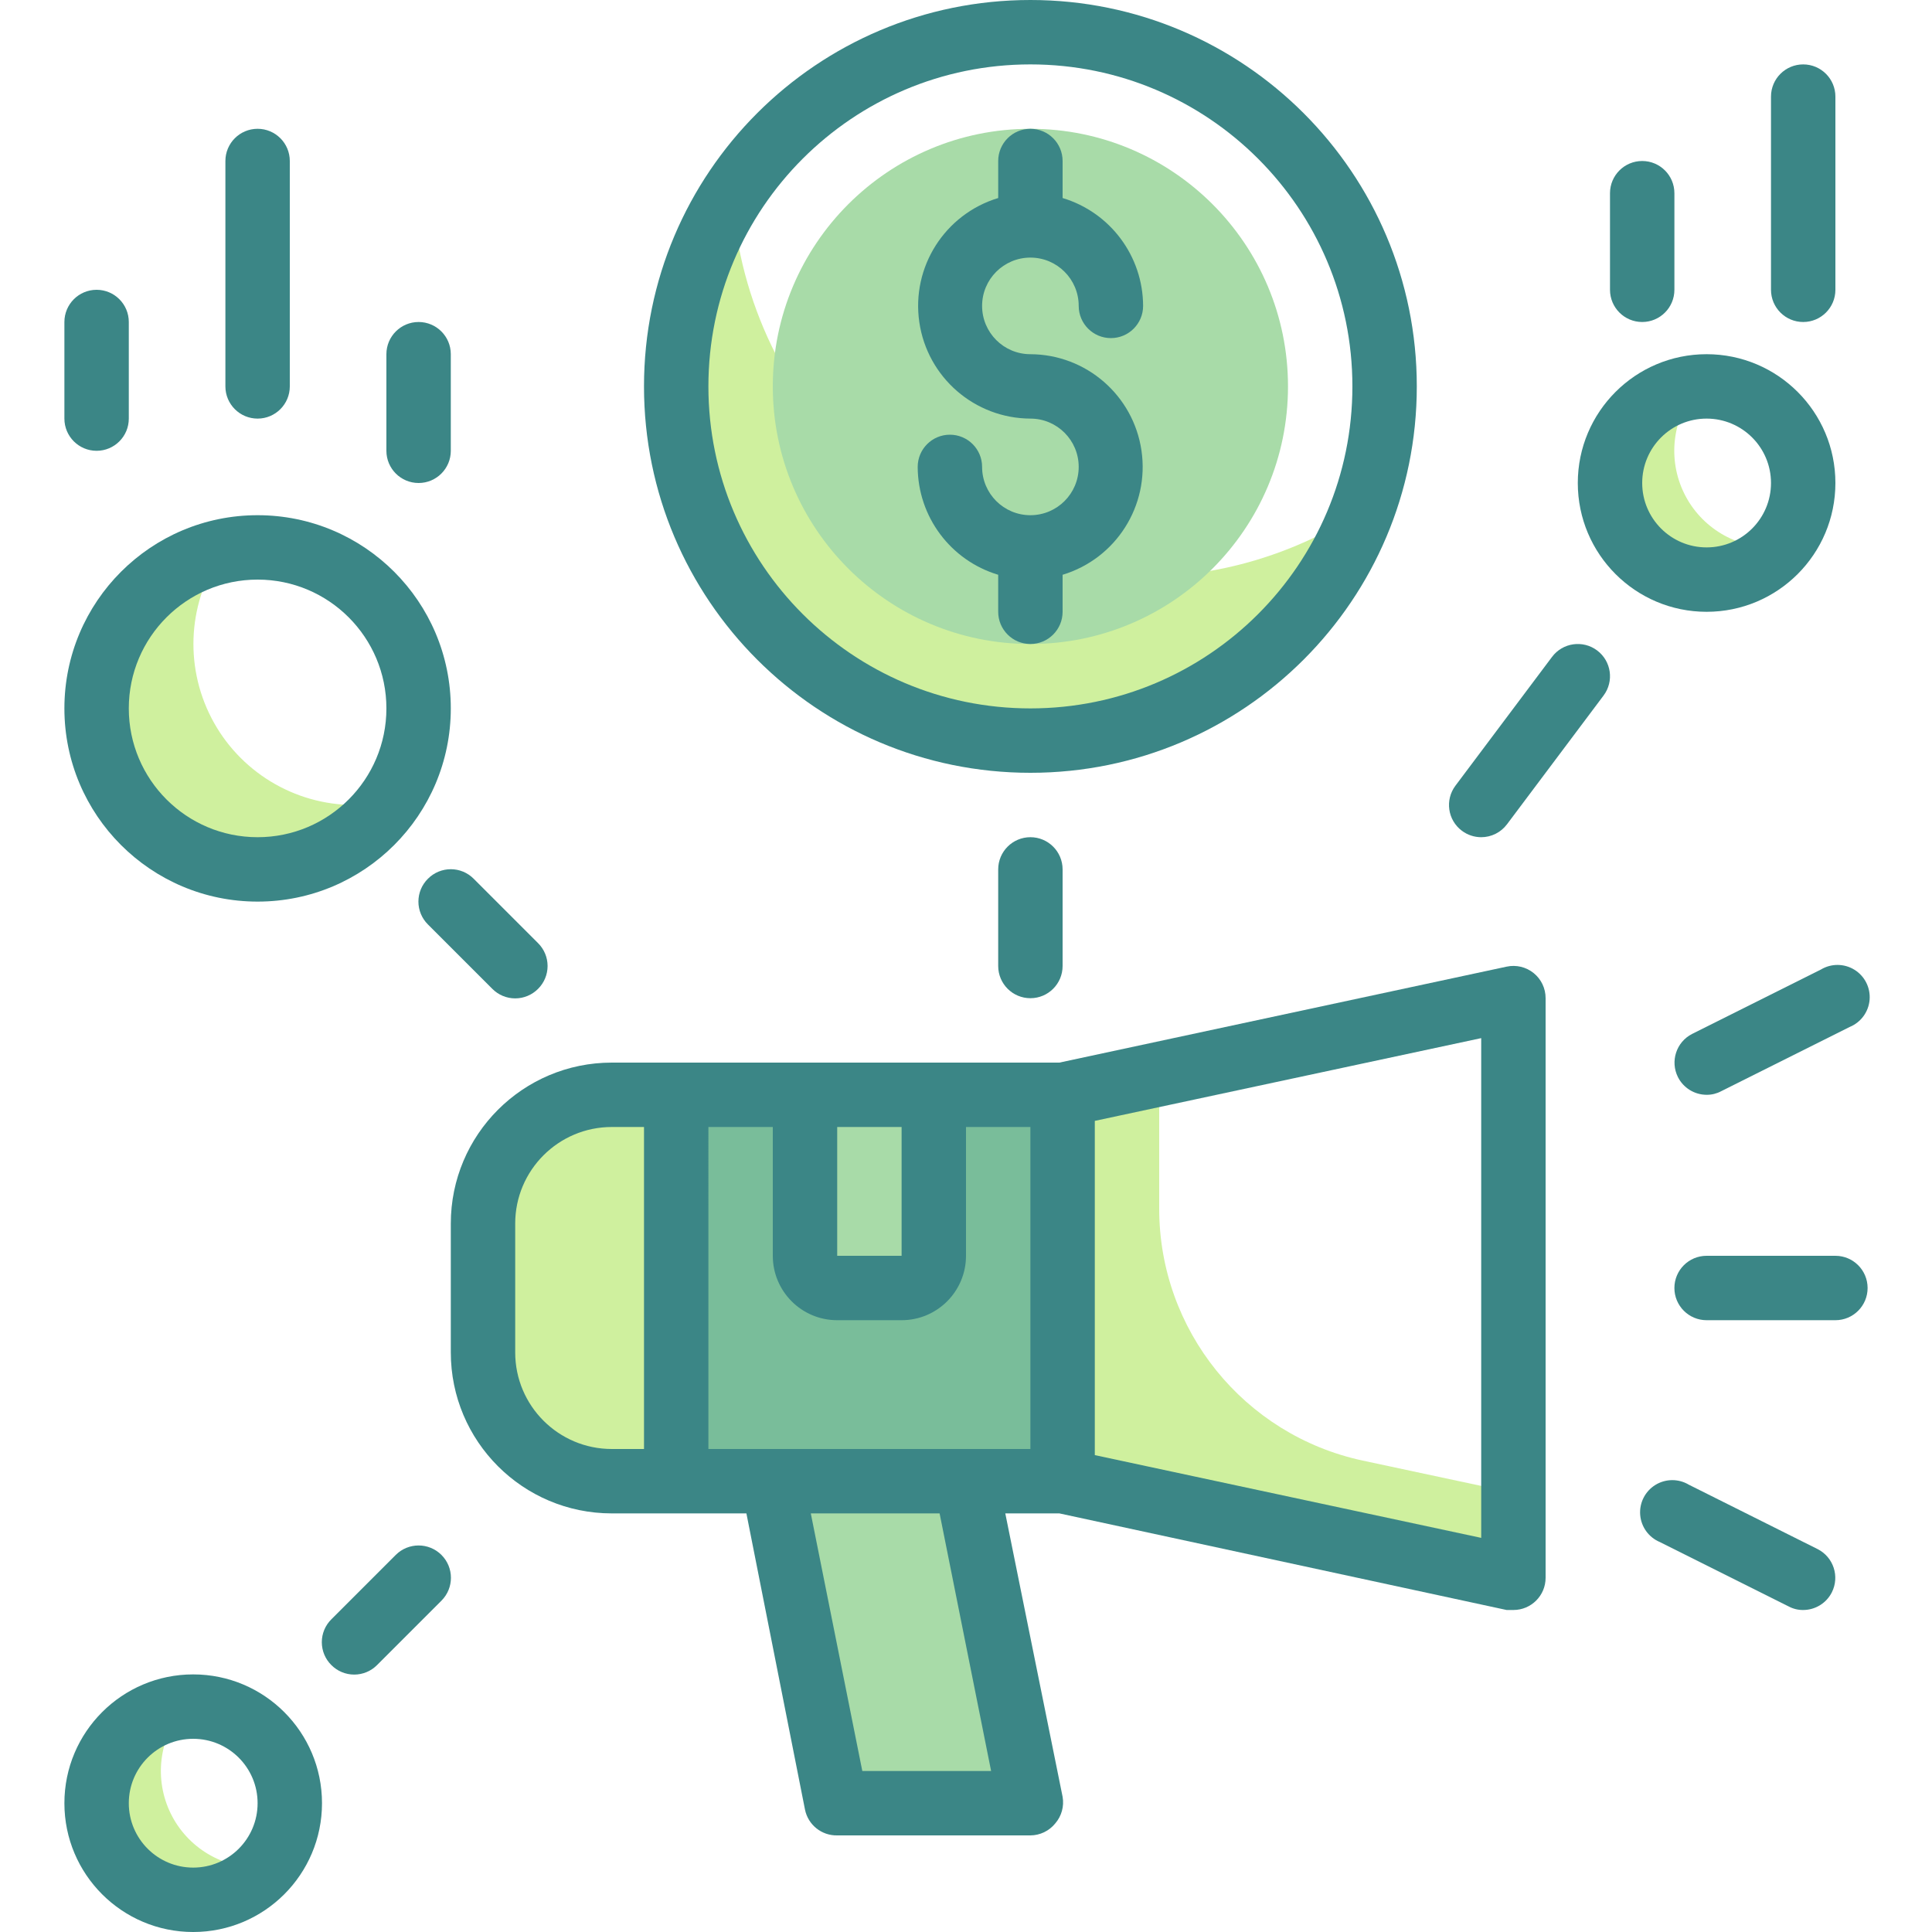 <svg height="480pt" viewBox="-16 0 480 480" width="480pt" xmlns="http://www.w3.org/2000/svg"><path d="m152 272h96v96h-96zm0 0" fill="#79bd9a"/><path d="m240 448h-48l-16-80h48zm0 0" fill="#a8dba8"/><path d="m136 272h16v96h-16c-17.672 0-32-14.328-32-32v-32c0-17.672 14.328-32 32-32zm0 0" fill="#cff09e"/><path d="m184 272h32v40c0 4.418-3.582 8-8 8h-16c-4.418 0-8-3.582-8-8zm0 0" fill="#a8dba8"/><path d="m267.039 143.359c-53.363-.008-97.582-41.391-101.117-94.641-9.117 14.082-13.953 30.508-13.922 47.281.168 42.395 30.543 78.641 72.254 86.227 41.711 7.586 82.902-15.645 97.984-55.266-16.395 10.75-35.59 16.453-55.199 16.398zm0 0" fill="#cff09e"/><path d="m304 96c0 35.348-28.652 64-64 64s-64-28.652-64-64 28.652-64 64-64 64 28.652 64 64zm0 0" fill="#a8dba8"/><path d="m424 136c-9.469.012-18.062-5.547-21.934-14.188-3.871-8.645-2.301-18.754 4.012-25.812-10.723.91-19.527 8.848-21.543 19.418-2.02 10.574 3.25 21.195 12.887 25.984 9.637 4.793 21.285 2.586 28.5-5.402zm0 0" fill="#cff09e"/><path d="m72 200c-14.926-.023-28.602-8.352-35.465-21.609-6.863-13.254-5.773-29.23 2.824-41.43-17.477 3.828-30.285 18.797-31.367 36.652-1.082 17.859 9.824 34.266 26.711 40.176 16.891 5.91 35.648-.113 45.938-14.75-2.844.605-5.734.926-8.641.961zm0 0" fill="#cff09e"/><path d="m48 464c-9.469.012-18.062-5.547-21.934-14.188-3.871-8.645-2.301-18.754 4.012-25.812-10.723.91-19.527 8.848-21.543 19.418-2.02 10.574 3.25 21.195 12.887 25.984 9.637 4.793 21.285 2.586 28.5-5.402zm0 0" fill="#cff09e"/><path d="m322.559 362.879c-29.516-6.34-50.59-32.445-50.559-62.641v-33.359l-24 5.121v96l112 24v-21.121zm0 0" fill="#cff09e"/><g fill="#3b8686"><path d="m365.039 241.762c-1.883-1.523-4.352-2.113-6.719-1.602l-111.121 23.84h-111.199c-22.09 0-40 17.91-40 40v32c0 22.09 17.91 40 40 40h33.441l14.559 73.602c.773 3.785 4.137 6.477 8 6.398h48c2.395-.016 4.652-1.102 6.16-2.961 1.582-1.82 2.262-4.262 1.84-6.641l-14.238-70.398h13.438l111.121 24h1.68c4.418 0 8-3.582 8-8v-144c.008-2.422-1.078-4.715-2.961-6.238zm-157.039 38.238v32h-16v-32zm-96 56v-32c0-13.254 10.746-24 24-24h8v80h-8c-13.254 0-24-10.746-24-24zm48-56h16v32c0 8.836 7.164 16 16 16h16c8.836 0 16-7.164 16-16v-32h16v80h-80zm70.238 160h-32l-12.797-64h32zm121.762-57.922-96-20.559v-83.039l96-20.559zm0 0"/><path d="m240 128c-6.629 0-12-5.371-12-12 0-4.418-3.582-8-8-8s-8 3.582-8 8c.039 12.363 8.16 23.242 20 26.801v9.199c0 4.418 3.582 8 8 8s8-3.582 8-8v-9.199c13.266-4.016 21.602-17.129 19.598-30.848-2.004-13.715-13.738-23.898-27.598-23.953-6.629 0-12-5.371-12-12s5.371-12 12-12 12 5.371 12 12c0 4.418 3.582 8 8 8s8-3.582 8-8c-.039-12.363-8.16-23.242-20-26.801v-9.199c0-4.418-3.582-8-8-8s-8 3.582-8 8v9.199c-13.266 4.016-21.602 17.129-19.598 30.848 2.004 13.715 13.738 23.898 27.598 23.953 6.629 0 12 5.371 12 12s-5.371 12-12 12zm0 0"/><path d="m240 192c53.02 0 96-42.98 96-96s-42.98-96-96-96-96 42.98-96 96 42.98 96 96 96zm0-176c44.184 0 80 35.816 80 80s-35.816 80-80 80-80-35.816-80-80 35.816-80 80-80zm0 0"/><path d="m232 216v24c0 4.418 3.582 8 8 8s8-3.582 8-8v-24c0-4.418-3.582-8-8-8s-8 3.582-8 8zm0 0"/><path d="m440 120c0-17.672-14.328-32-32-32s-32 14.328-32 32 14.328 32 32 32 32-14.328 32-32zm-48 0c0-8.836 7.164-16 16-16s16 7.164 16 16-7.164 16-16 16-16-7.164-16-16zm0 0"/><path d="m48 224c26.508 0 48-21.492 48-48s-21.492-48-48-48-48 21.492-48 48 21.492 48 48 48zm0-80c17.672 0 32 14.328 32 32s-14.328 32-32 32-32-14.328-32-32 14.328-32 32-32zm0 0"/><path d="m90.32 218.32c-1.516 1.5-2.367 3.547-2.367 5.68s.852 4.18 2.367 5.68l16 16c1.5 1.516 3.547 2.367 5.68 2.367s4.18-.852 5.68-2.367c1.516-1.5 2.367-3.547 2.367-5.68s-.852-4.18-2.367-5.68l-16-16c-1.5-1.516-3.547-2.367-5.68-2.367s-4.18.852-5.68 2.367zm0 0"/><path d="m380.801 161.602c-3.535-2.652-8.551-1.938-11.199 1.598l-24 32c-2.652 3.535-1.938 8.551 1.598 11.199 1.387 1.039 3.07 1.602 4.801 1.602 2.52 0 4.891-1.188 6.398-3.199l24-32c2.652-3.535 1.938-8.551-1.598-11.199zm0 0"/><path d="m32 416c-17.672 0-32 14.328-32 32s14.328 32 32 32 32-14.328 32-32-14.328-32-32-32zm0 48c-8.836 0-16-7.164-16-16s7.164-16 16-16 16 7.164 16 16-7.164 16-16 16zm0 0"/><path d="m82.32 386.32-16 16c-1.516 1.5-2.367 3.547-2.367 5.68s.852 4.18 2.367 5.68c1.5 1.516 3.547 2.367 5.68 2.367s4.18-.852 5.68-2.367l16-16c3.137-3.137 3.137-8.223 0-11.359-3.137-3.137-8.223-3.137-11.359 0zm0 0"/><path d="m440 312h-32c-4.418 0-8 3.582-8 8s3.582 8 8 8h32c4.418 0 8-3.582 8-8s-3.582-8-8-8zm0 0"/><path d="m436.398 240.879-32 16c-3.922 1.996-5.492 6.789-3.52 10.723 1.355 2.688 4.109 4.391 7.121 4.398 1.254.016 2.492-.289 3.602-.879l32-16c2.766-1.152 4.656-3.758 4.898-6.746.238-2.988-1.215-5.863-3.762-7.441-2.551-1.578-5.77-1.602-8.34-.055zm0 0"/><path d="m435.602 384.879-32-16c-2.57-1.547-5.789-1.523-8.34.055-2.547 1.578-4 4.453-3.762 7.441.242 2.988 2.133 5.594 4.898 6.746l32 16c1.109.59 2.348.895 3.602.879 3.012-.008 5.766-1.711 7.121-4.398 1.973-3.934.402-8.727-3.52-10.723zm0 0"/><path d="m48 104c4.418 0 8-3.582 8-8v-56c0-4.418-3.582-8-8-8s-8 3.582-8 8v56c0 4.418 3.582 8 8 8zm0 0"/><path d="m88 120c4.418 0 8-3.582 8-8v-24c0-4.418-3.582-8-8-8s-8 3.582-8 8v24c0 4.418 3.582 8 8 8zm0 0"/><path d="m8 112c4.418 0 8-3.582 8-8v-24c0-4.418-3.582-8-8-8s-8 3.582-8 8v24c0 4.418 3.582 8 8 8zm0 0"/><path d="m432 80c4.418 0 8-3.582 8-8v-48c0-4.418-3.582-8-8-8s-8 3.582-8 8v48c0 4.418 3.582 8 8 8zm0 0"/><path d="m392 80c4.418 0 8-3.582 8-8v-24c0-4.418-3.582-8-8-8s-8 3.582-8 8v24c0 4.418 3.582 8 8 8zm0 0"/></g></svg>